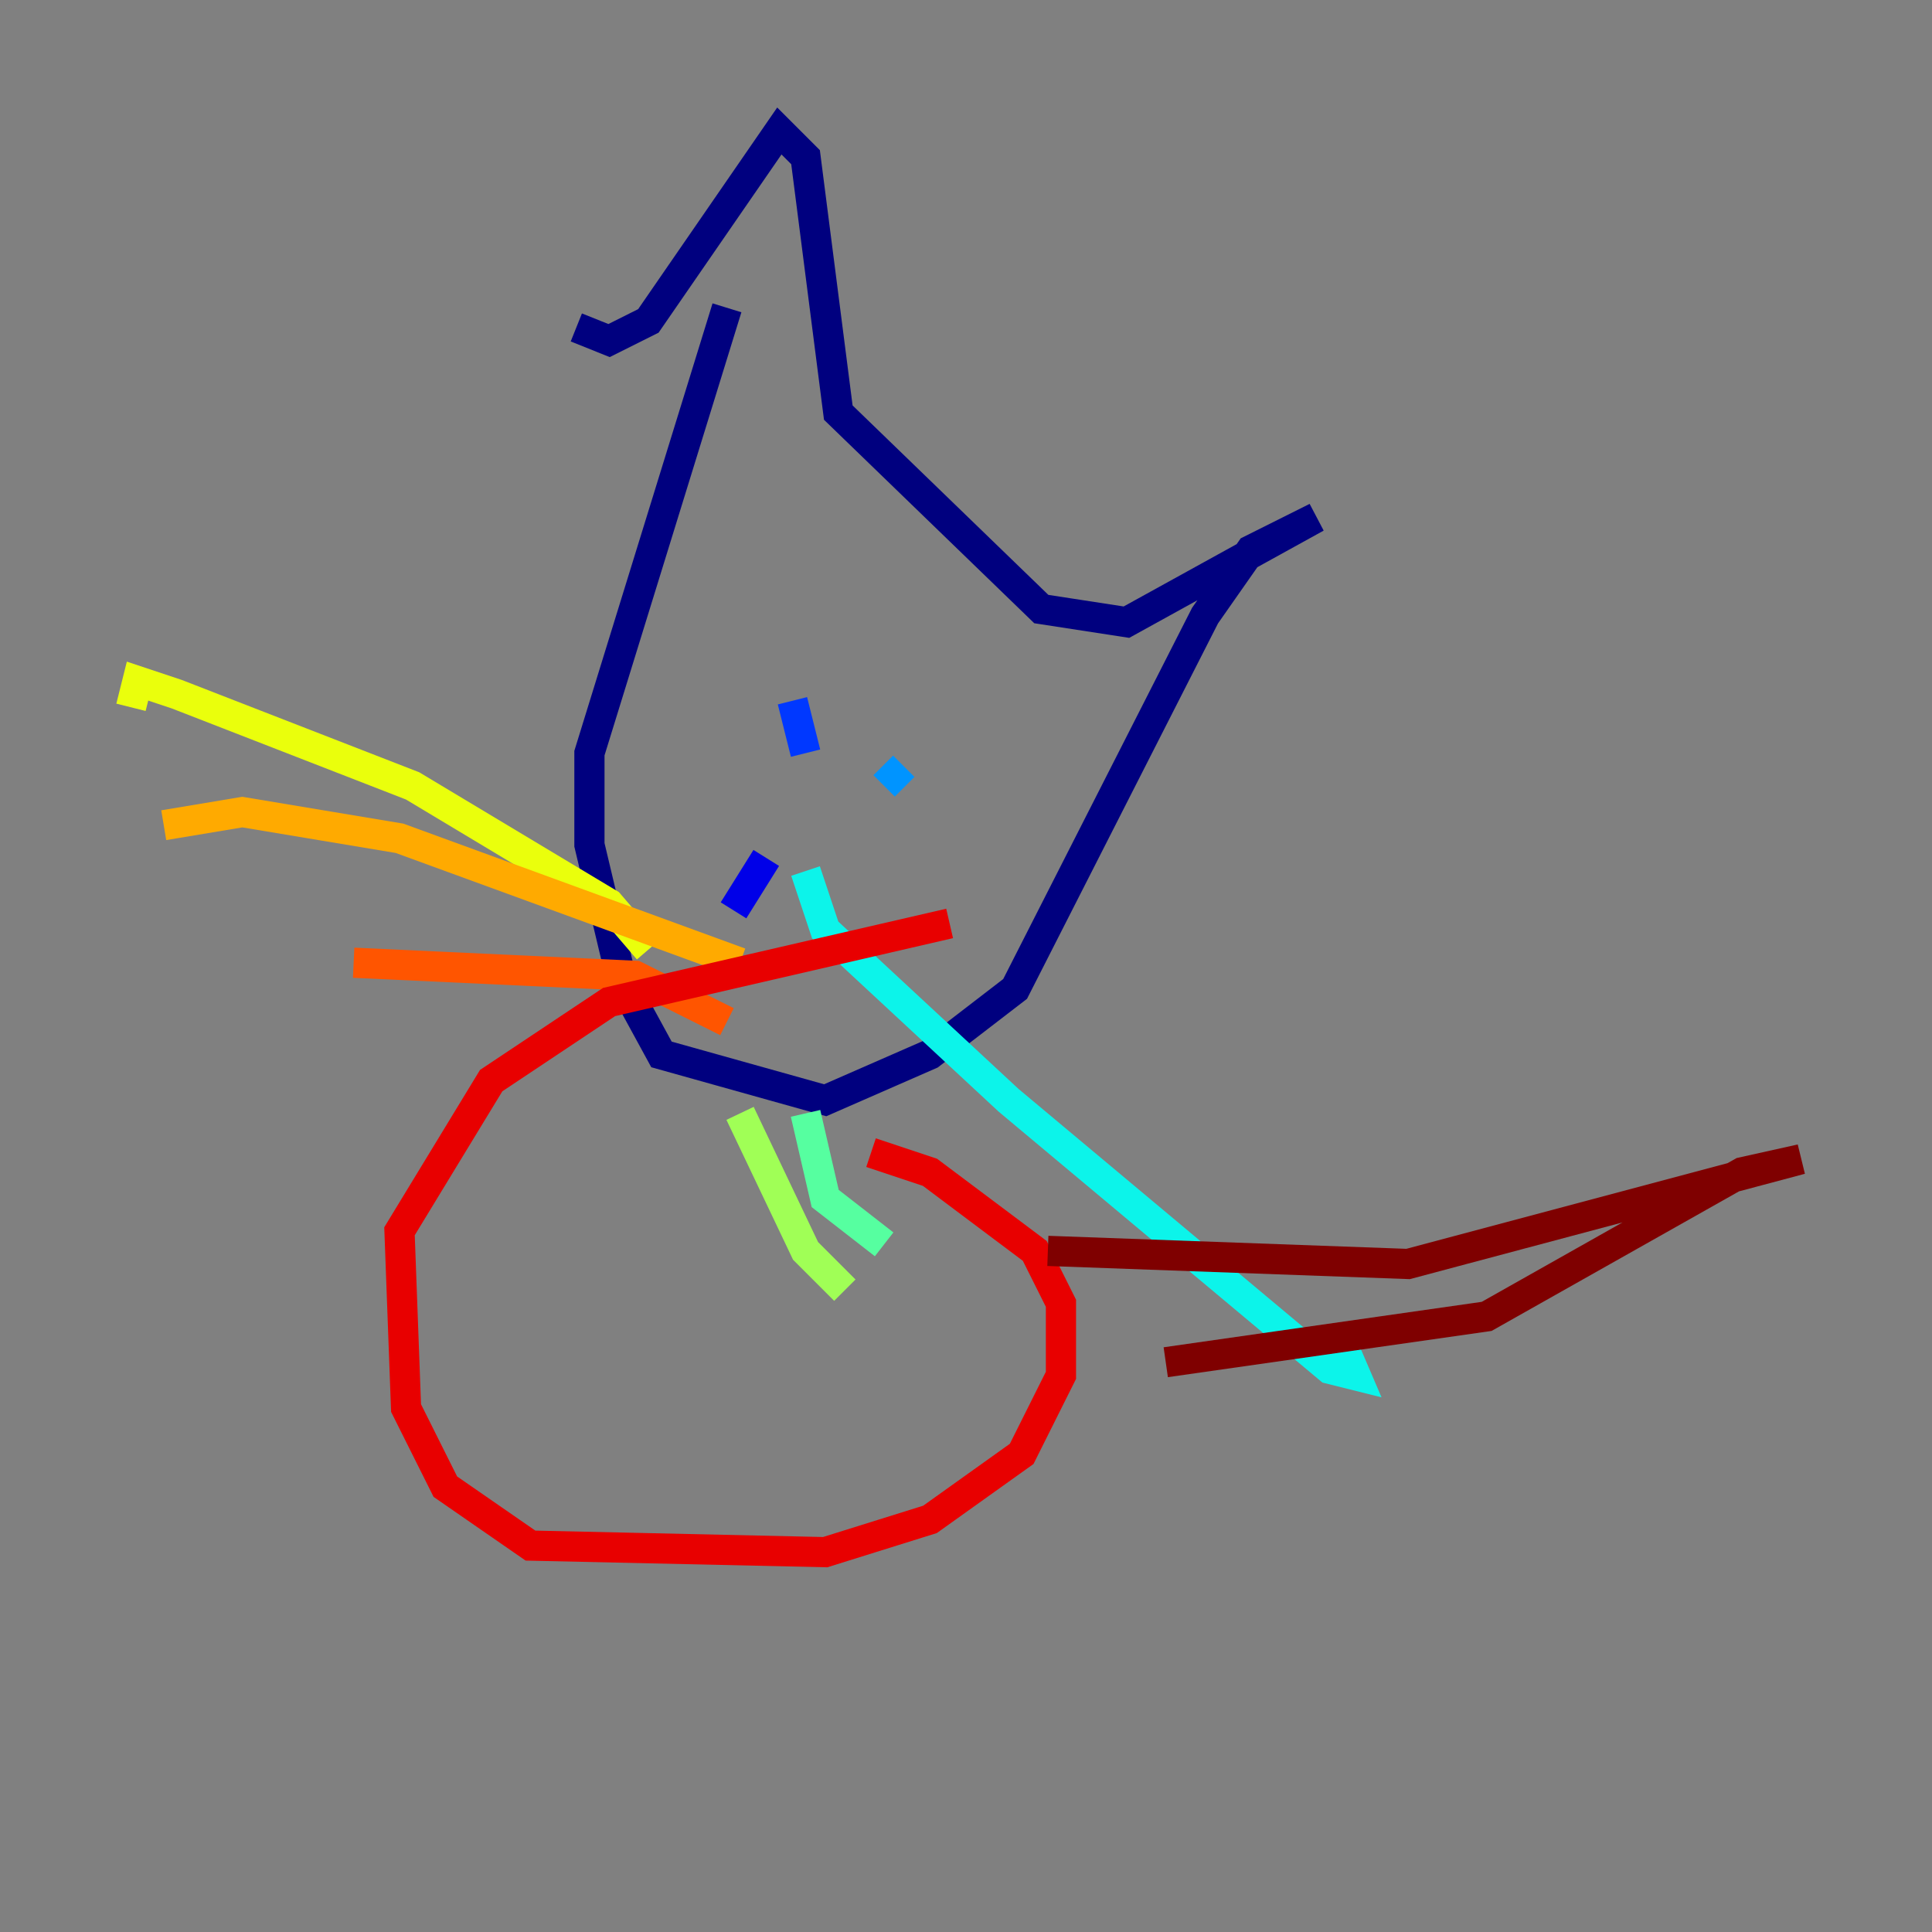 <?xml version="1.0" encoding="utf-8" ?>
<svg baseProfile="tiny" height="128" version="1.2" viewBox="0,0,128,128" width="128" xmlns="http://www.w3.org/2000/svg" xmlns:ev="http://www.w3.org/2001/xml-events" xmlns:xlink="http://www.w3.org/1999/xlink"><rect x="0" y="0" width="128" height="128" fill="#808080" stroke="none"/><defs /><polyline fill="none" points="38.183,21.695 40.352,22.563 42.956,21.261 51.634,8.678 53.37,10.414 55.539,27.336 68.99,40.352 74.63,41.22 87.214,34.278 82.875,36.447 79.837,40.786 67.254,65.519 61.614,69.858 54.671,72.895 43.824,69.858 41.22,65.085 39.051,55.973 39.051,49.898 48.163,20.393" stroke="#00007f" stroke-width="2" /><polyline fill="none" points="50.766,56.841 48.597,60.312" stroke="#0000e8" stroke-width="2" /><polyline fill="none" points="52.502,46.427 53.37,49.898" stroke="#0038ff" stroke-width="2" /><polyline fill="none" points="59.878,50.766 58.576,52.068" stroke="#0094ff" stroke-width="2" /><polyline fill="none" points="53.37,57.709 54.671,61.614 66.82,72.895 88.081,90.685 89.817,91.119 88.515,88.081" stroke="#0cf4ea" stroke-width="2" /><polyline fill="none" points="53.37,73.763 54.671,79.403 58.576,82.441" stroke="#56ffa0" stroke-width="2" /><polyline fill="none" points="49.031,73.763 53.37,82.875 55.973,85.478" stroke="#a0ff56" stroke-width="2" /><polyline fill="none" points="42.956,62.915 40.352,59.878 27.336,52.068 11.715,45.993 9.112,45.125 8.678,46.861" stroke="#eaff0c" stroke-width="2" /><polyline fill="none" points="49.031,63.783 26.468,55.539 16.054,53.803 10.848,54.671" stroke="#ffaa00" stroke-width="2" /><polyline fill="none" points="48.163,67.688 42.088,64.651 23.43,63.783" stroke="#ff5500" stroke-width="2" /><polyline fill="none" points="57.709,76.366 61.614,77.668 68.556,82.875 70.291,86.346 70.291,91.119 67.688,96.325 61.614,100.664 54.671,102.834 35.146,102.4 29.505,98.495 26.902,93.288 26.468,81.573 32.542,71.593 40.352,66.386 62.915,61.18" stroke="#e80000" stroke-width="2" /><polyline fill="none" points="69.424,82.875 93.288,83.742 119.322,76.8 115.417,77.668 98.495,87.214 77.234,90.251" stroke="#7f0000" stroke-width="2" /></svg>
